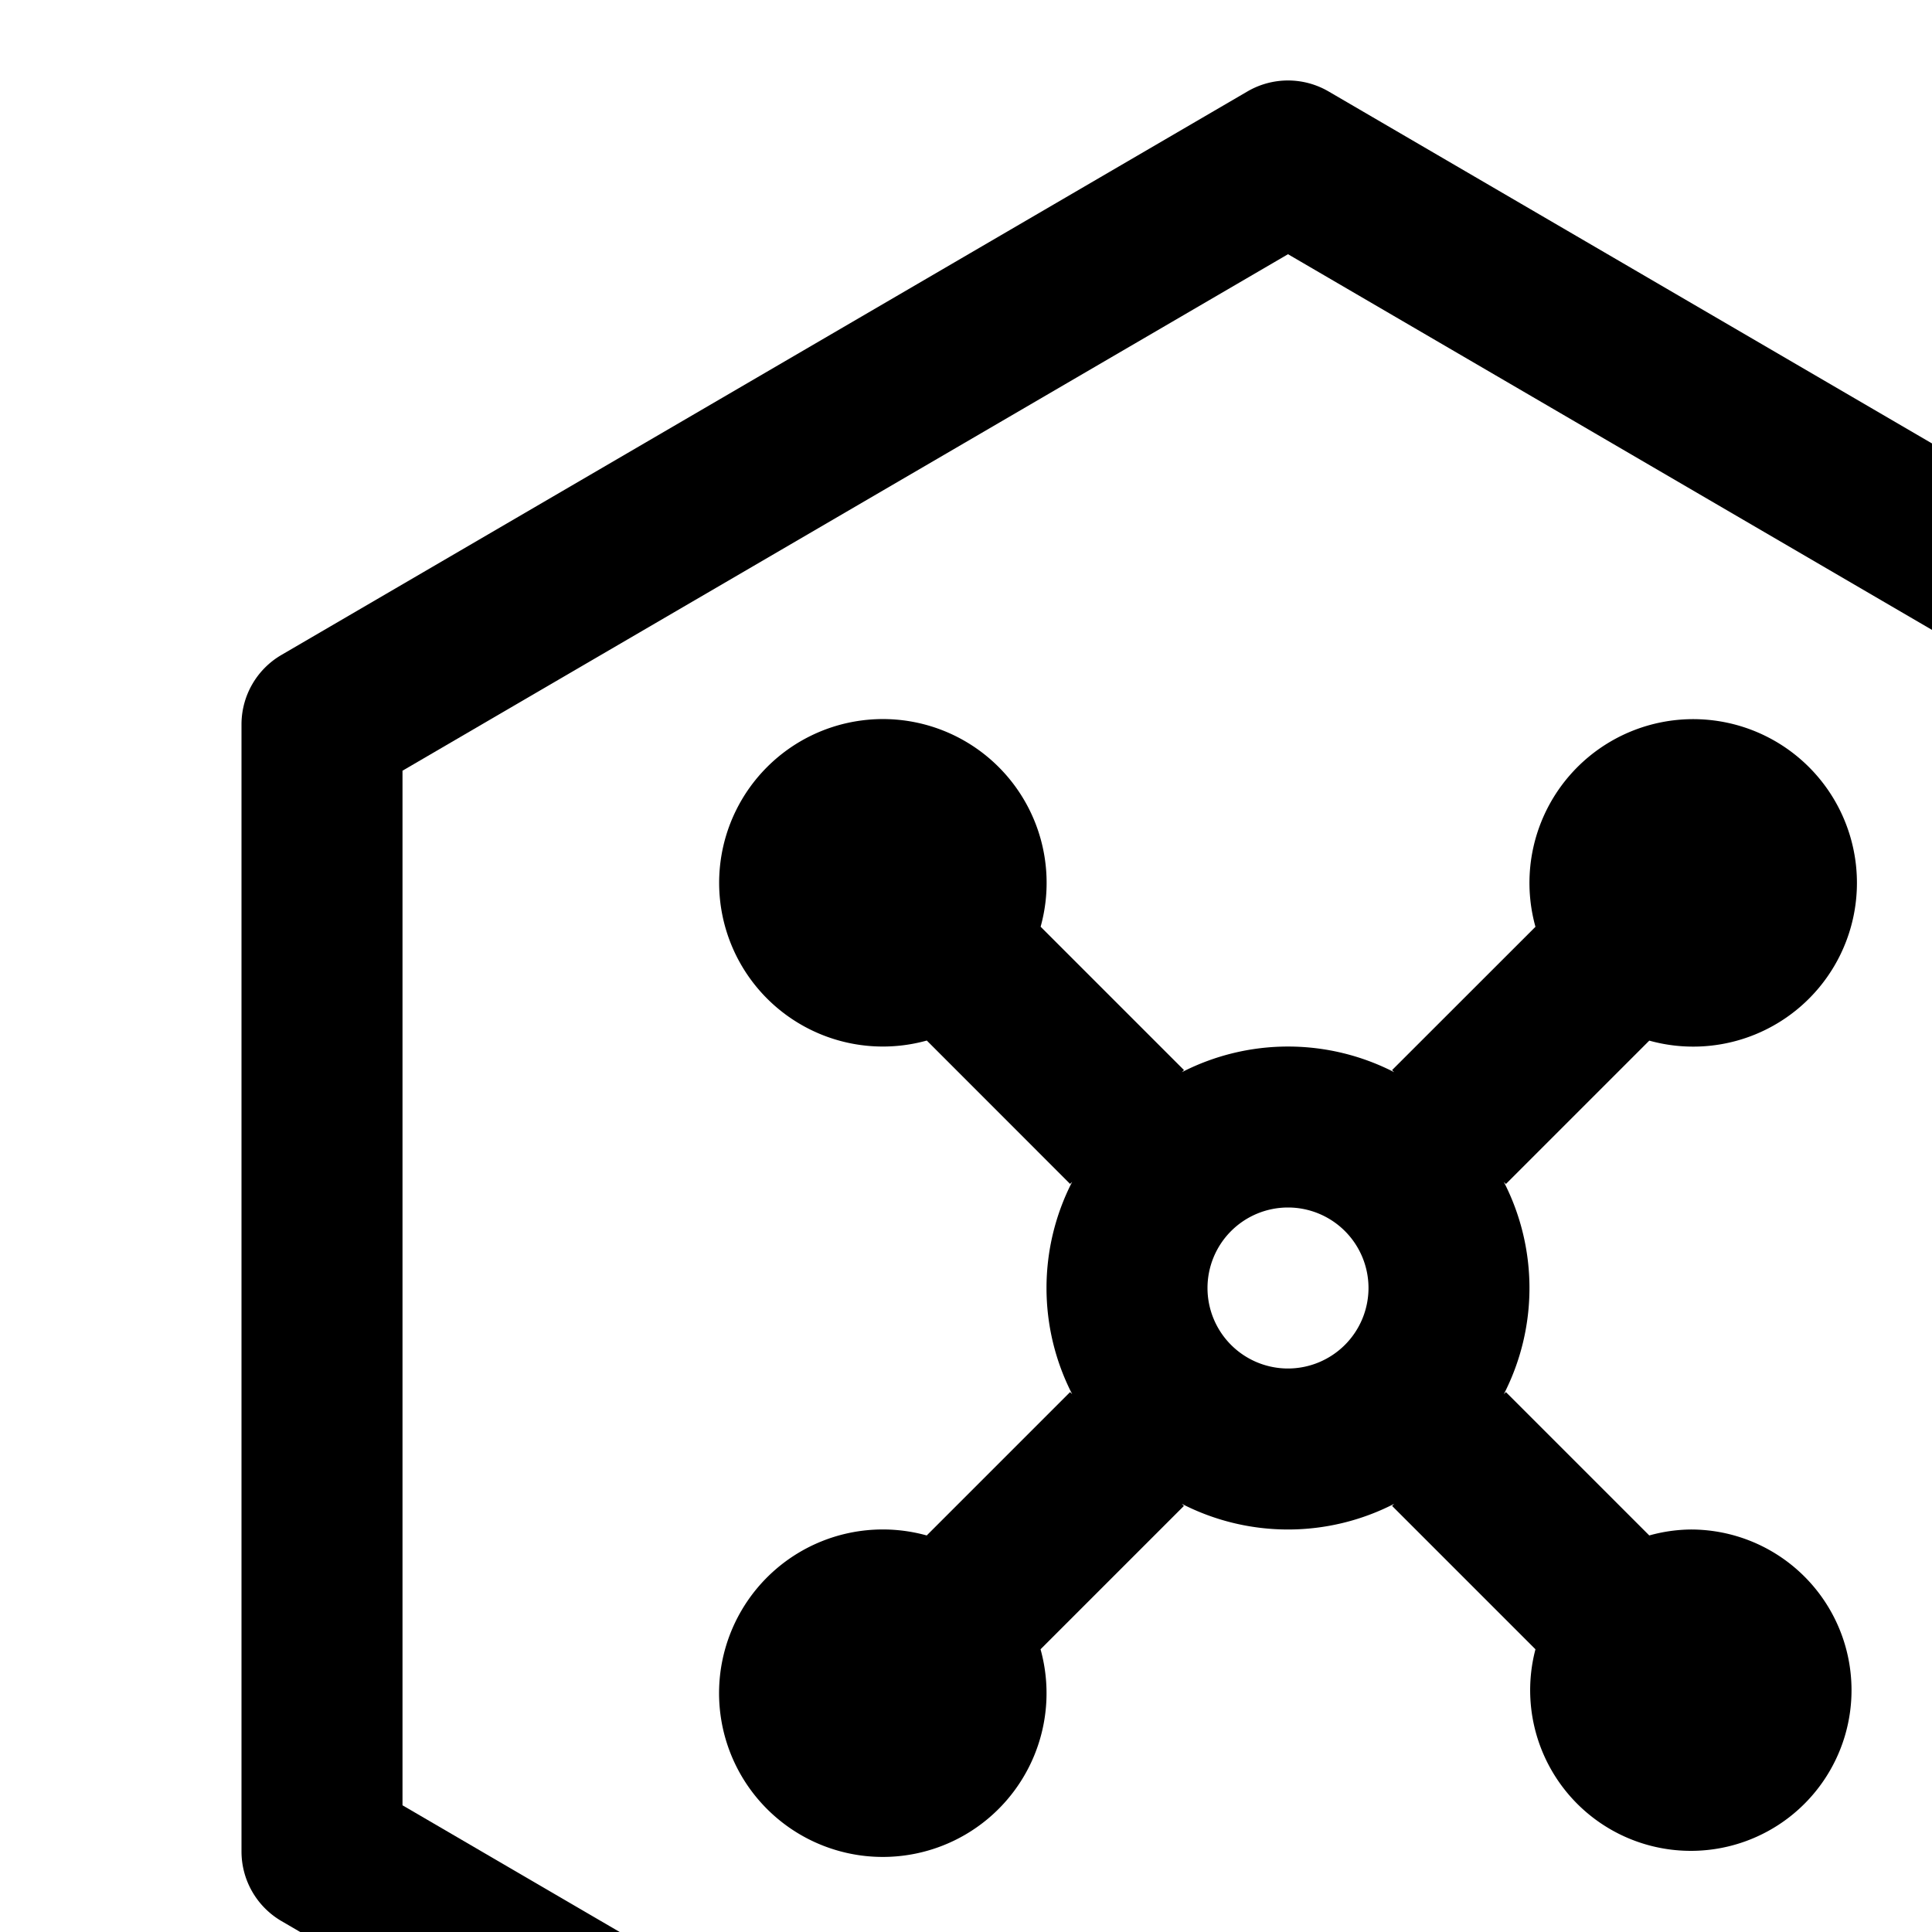 <svg id="icon"
  xmlns="http://www.w3.org/2000/svg" width="24" height="24" viewBox="0 0 24 24">
  <defs>
    <style>
      .cls-1 {
        fill: none;
      }
    </style>
  </defs>
  <path d="M21,19a1.982,1.982,0,0,0-.512.074L18.707,17.293l-.026.026a2.888,2.888,0,0,0,0-2.637l.026.026,1.781-1.781a2.034,2.034,0,1,0-1.414-1.414L17.293,13.293l.026.026a2.888,2.888,0,0,0-2.637,0l.026-.026-1.781-1.781a2.034,2.034,0,1,0-1.414,1.414L13.293,14.707l.026-.026a2.887,2.887,0,0,0,0,2.638l-.026-.026-1.781,1.781a2.034,2.034,0,1,0,1.414,1.414L14.707,18.707l-.026-.026a2.887,2.887,0,0,0,2.638,0l-.026.026,1.781,1.781A1.996,1.996,0,1,0,21,19Zm-5-2a1,1,0,1,1,1-1A1.001,1.001,0,0,1,16,17Z"/>
  <path d="M16,31a.999.999,0,0,1-.504-.136l-12-7A1.001,1.001,0,0,1,3,23V9a.999.999,0,0,1,.496-.864l12-7a1,1,0,0,1,1.008,0l12,7L27.496,9.864,16,3.158,5,9.574V22.426l11,6.417,11-6.417V15h2v8a1.001,1.001,0,0,1-.496.864l-12,7A.999.999,0,0,1,16,31Z"/>
  <rect id="_Transparent_Rectangle_" data-name="&lt;Transparent Rectangle&gt;" class="cls-1" width="32" height="32"/>
</svg>
